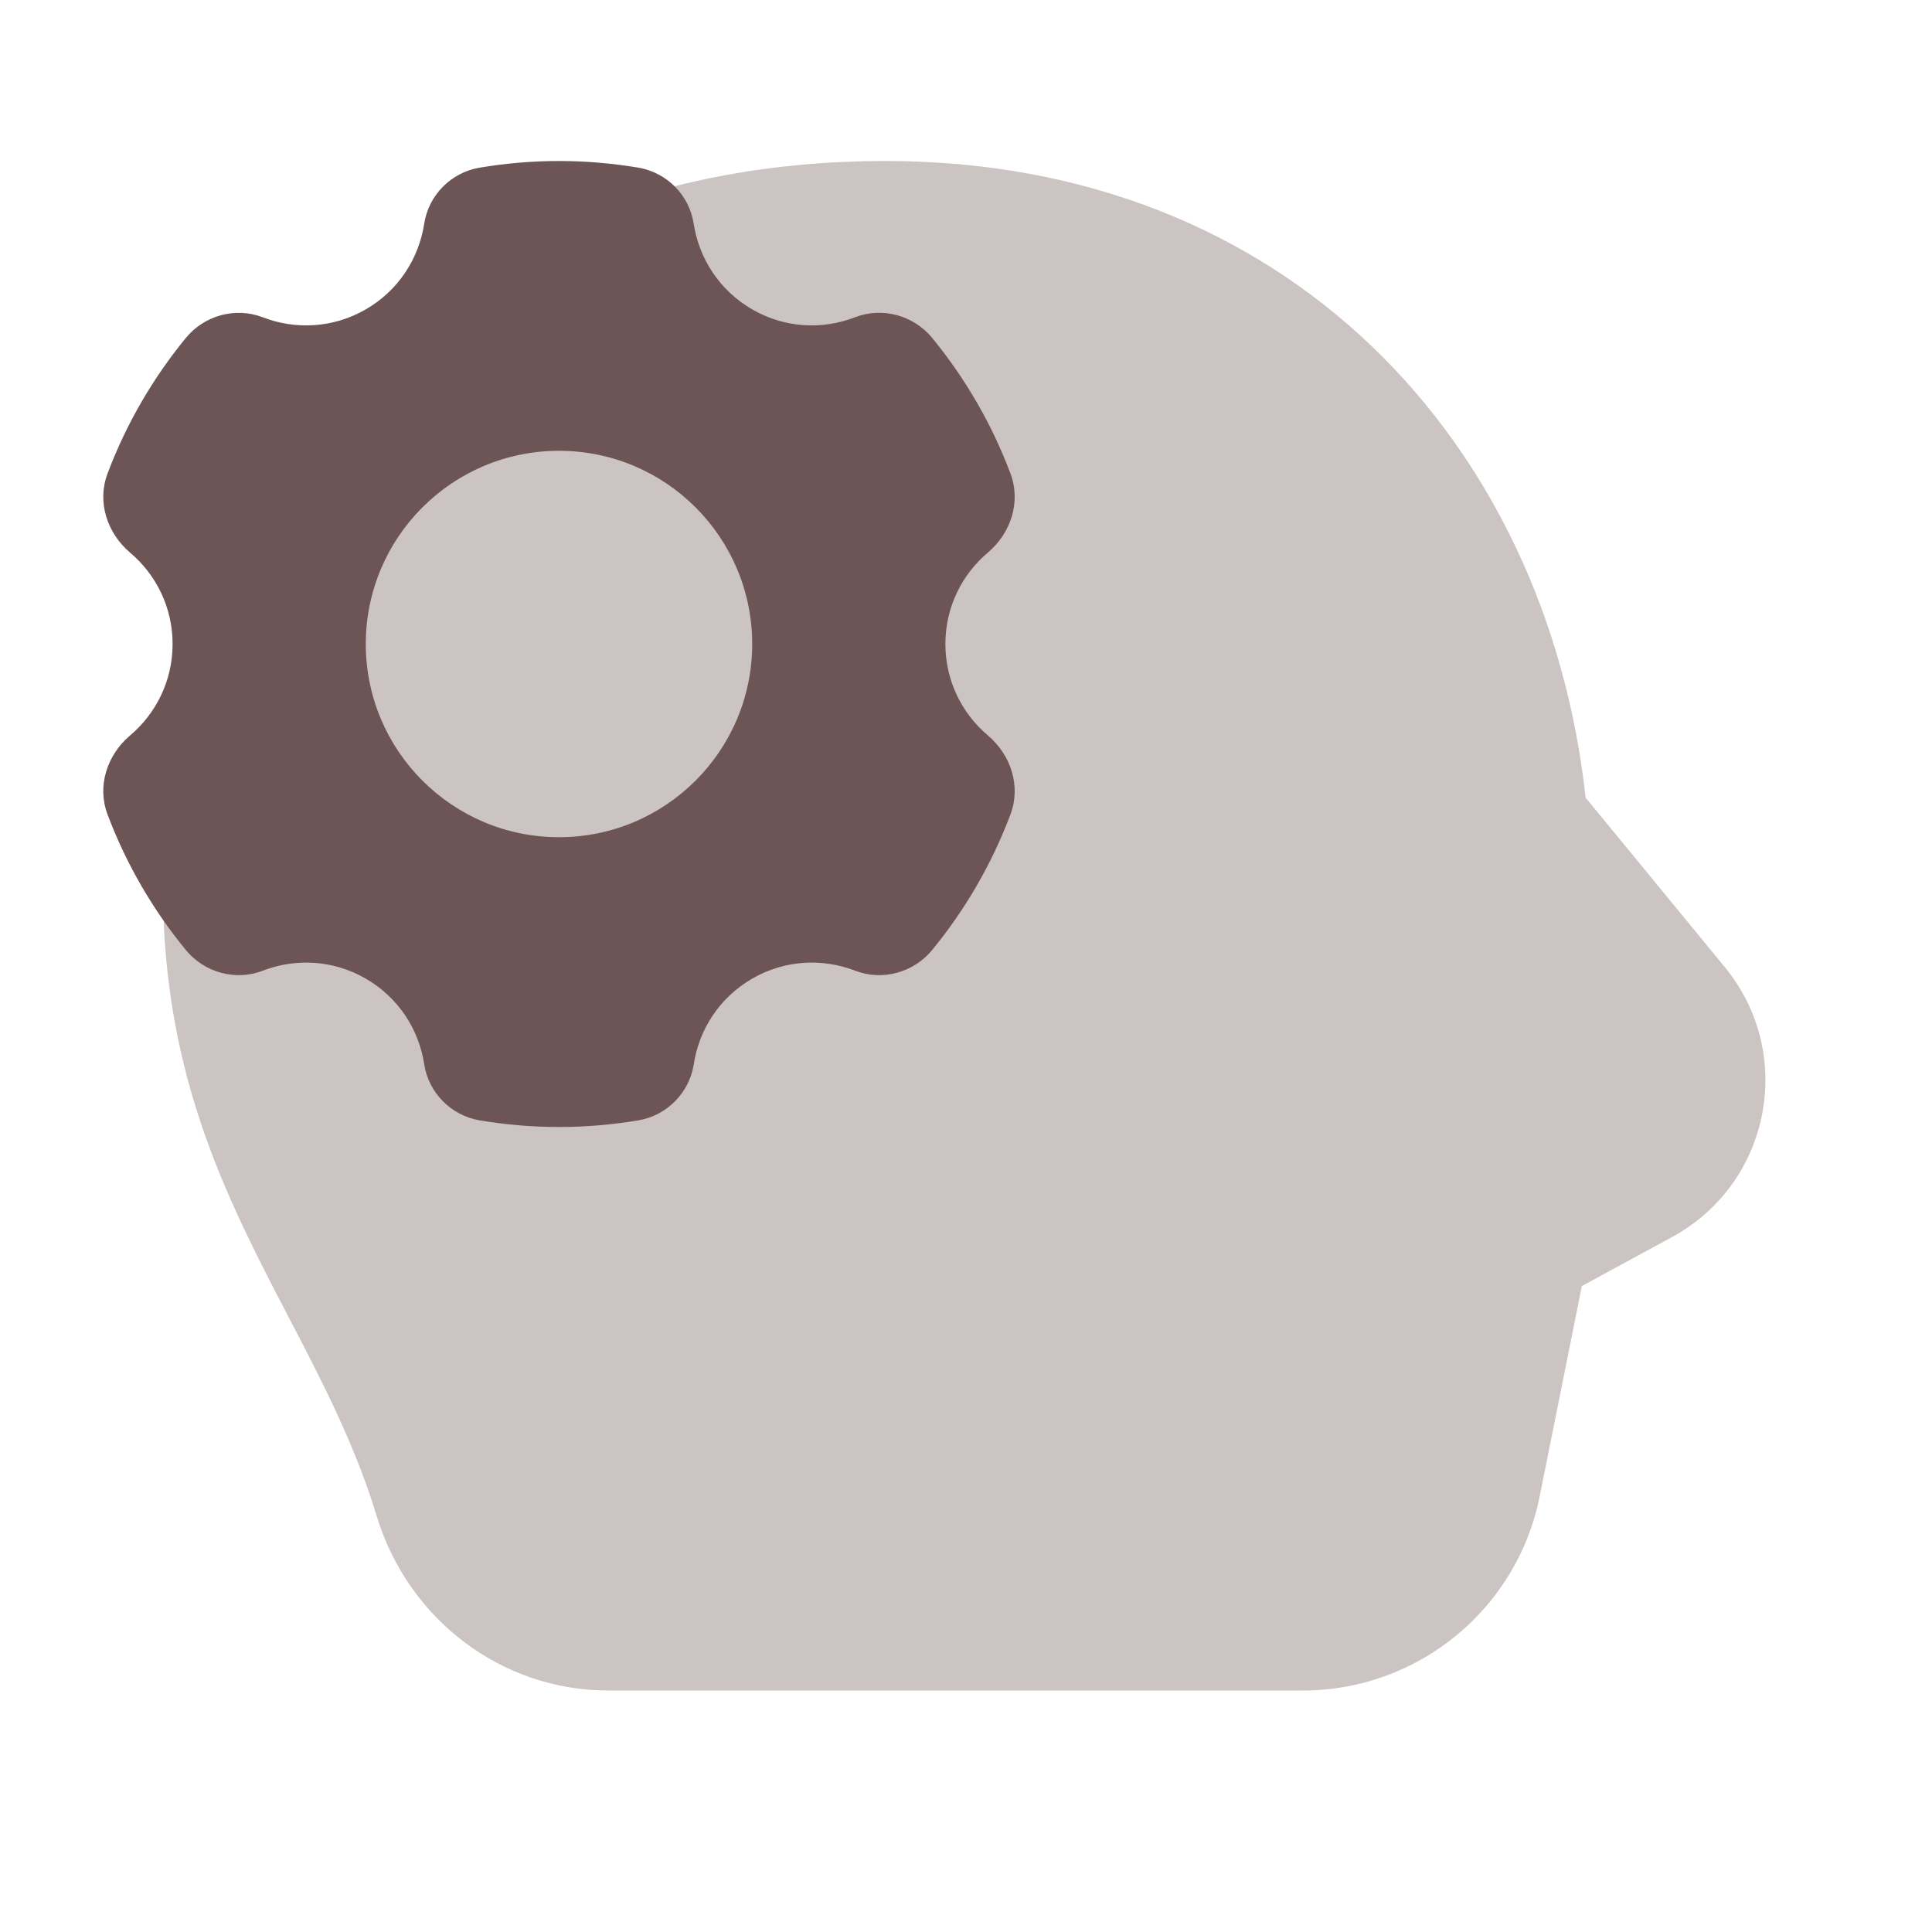 <svg width="24" height="24" viewBox="0 0 24 24" fill="none" xmlns="http://www.w3.org/2000/svg">
<path opacity="0.35" d="M21.427 12.015L19.697 9.909C19.215 5.505 16 2 11 2C5.363 2 2.023 5.928 2.023 11C2.023 14.638 3.91 16.297 4.679 18.832C5.067 20.11 6.222 21 7.557 21H16.185C17.614 21 18.845 19.991 19.126 18.59L19.65 15.976L20.774 15.365C21.995 14.7 22.309 13.089 21.427 12.015Z" fill="#6D5555"/>
<path d="M11.744 8C11.744 7.543 11.949 7.137 12.272 6.864C12.559 6.621 12.685 6.234 12.552 5.881C12.32 5.265 11.99 4.698 11.58 4.198C11.35 3.918 10.963 3.81 10.625 3.94C10.219 4.098 9.75 4.078 9.344 3.843C8.936 3.608 8.684 3.21 8.617 2.778C8.563 2.425 8.284 2.143 7.932 2.083C7.61 2.029 7.28 2 6.944 2C6.608 2 6.277 2.029 5.955 2.083C5.603 2.143 5.324 2.425 5.27 2.778C5.203 3.21 4.951 3.608 4.544 3.843C4.137 4.078 3.668 4.098 3.263 3.941C2.925 3.811 2.538 3.918 2.308 4.199C1.898 4.699 1.568 5.266 1.336 5.882C1.203 6.234 1.329 6.621 1.616 6.865C1.938 7.137 2.144 7.543 2.144 8C2.144 8.456 1.939 8.863 1.616 9.136C1.329 9.379 1.203 9.766 1.336 10.118C1.568 10.734 1.898 11.301 2.308 11.801C2.538 12.081 2.925 12.189 3.263 12.059C3.669 11.902 4.138 11.922 4.544 12.157C4.952 12.393 5.204 12.79 5.27 13.222C5.324 13.575 5.604 13.857 5.956 13.917C6.277 13.971 6.607 14 6.944 14C7.281 14 7.611 13.971 7.932 13.917C8.284 13.857 8.563 13.575 8.618 13.222C8.684 12.79 8.936 12.393 9.344 12.157C9.75 11.922 10.219 11.902 10.625 12.059C10.963 12.189 11.35 12.081 11.58 11.801C11.99 11.301 12.32 10.734 12.552 10.118C12.685 9.766 12.559 9.379 12.272 9.136C11.949 8.863 11.744 8.456 11.744 8ZM6.944 10.4C5.619 10.4 4.544 9.325 4.544 8C4.544 6.675 5.619 5.6 6.944 5.6C8.269 5.6 9.344 6.675 9.344 8C9.344 9.325 8.269 10.4 6.944 10.4Z" fill="#6D5555"/>
</svg>
